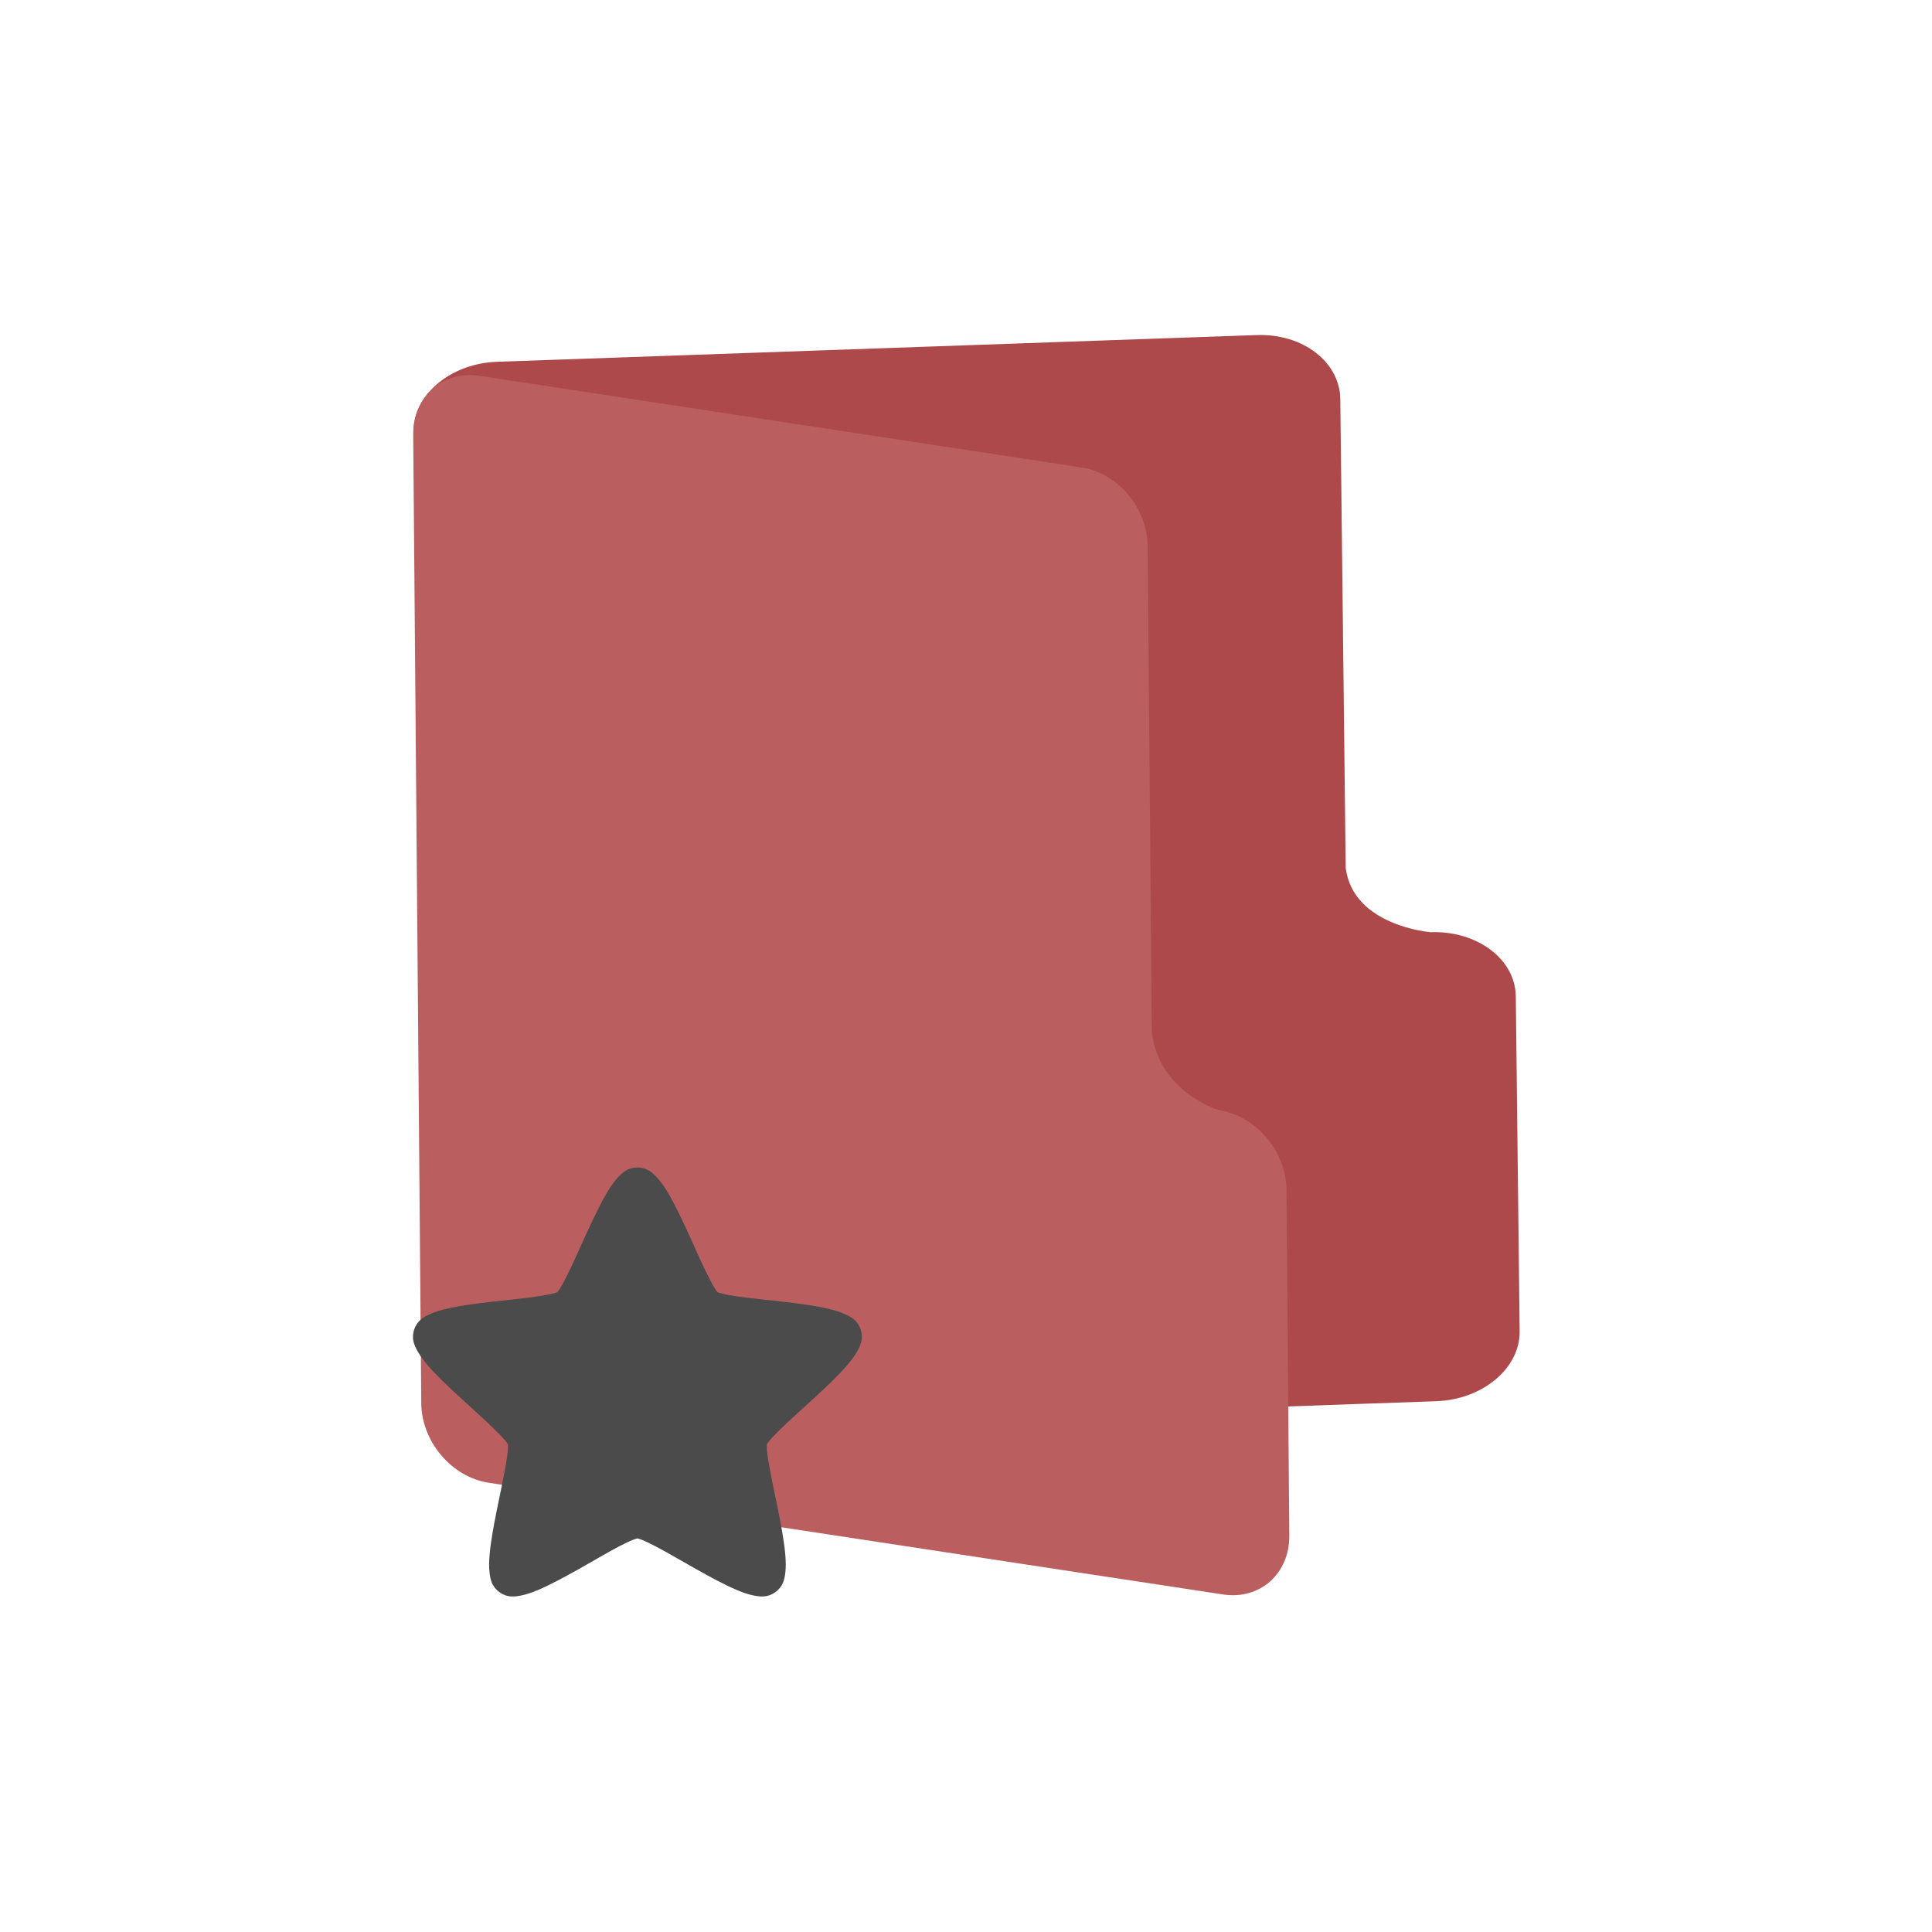 <?xml version="1.0" encoding="UTF-8" standalone="no"?>
<svg
   xmlns:dc="http://purl.org/dc/elements/1.1/"
   xmlns:cc="http://creativecommons.org/ns#"
   xmlns:rdf="http://www.w3.org/1999/02/22-rdf-syntax-ns#"
   xmlns:svg="http://www.w3.org/2000/svg"
   xmlns="http://www.w3.org/2000/svg"
   xmlns:sodipodi="http://sodipodi.sourceforge.net/DTD/sodipodi-0.dtd"
   xmlns:inkscape="http://www.inkscape.org/namespaces/inkscape"
   enable-background="new 0 0 64 64"
   height="64px"
   version="1.1"
   viewBox="0 0 64 64"
   width="64px"
   xml:space="preserve"
   id="svg24"
   sodipodi:docname="favorite.svg"
   inkscape:version="0.92.4 (unknown)"><defs
     id="defs28" /><sodipodi:namedview
     pagecolor="#ffffff"
     bordercolor="#666666"
     borderopacity="1"
     objecttolerance="10"
     gridtolerance="10"
     guidetolerance="10"
     inkscape:pageopacity="0"
     inkscape:pageshadow="2"
     inkscape:window-width="1366"
     inkscape:window-height="717"
     id="namedview26"
     showgrid="false"
     inkscape:zoom="7.375"
     inkscape:cx="-4.0968386"
     inkscape:cy="25.784"
     inkscape:window-x="0"
     inkscape:window-y="23"
     inkscape:window-maximized="1"
     inkscape:current-layer="svg24" /><g
     id="Layer_2" /><g
     transform="matrix(0.01,0.887,-1.134,0.04,69.233,-0.441)"
     id="Layer_1-5-3"
     style="fill:#6c5353"><g
       id="g4-3-6"
       style="fill:#6c5353" /><g
       style="opacity:0.2;fill:#6c5353"
       id="g10-5-7"><g
         id="g8-6-5"
         style="fill:#6c5353" /></g><g
       id="g16-2-3"
       style="fill:#6c5353"><g
         id="g14-9-5"
         style="fill:#6c5353" /></g><g
       id="g20-2-2"
       style="fill:#6c5353" /></g><g
     transform="matrix(0.008,0.917,-0.899,-0.137,57.979,7.725)"
     id="Layer_1-5"
     style="fill:#ffaaaa"><g
       id="g4-3"
       style="fill:#ffaaaa" /><g
       style="opacity:0.2;fill:#ffaaaa"
       id="g10-5"><g
         id="g8-6"
         style="fill:#ffaaaa" /></g><g
       id="g16-2"
       style="fill:#ffaaaa"><g
         id="g14-9"
         style="fill:#ffaaaa"><g
           id="g886"
           transform="translate(0.173,1.384)"><path
             inkscape:connector-curvature="0"
             id="path12-1-6"
             transform="matrix(-0.419,-1.406,0.971,0.008,7.763,72.109)"
             d="m 18.979,12.09 c -1.007,0.066 -1.759,0.951 -1.75,2.158 l 0.27,34.998 c 0.011,1.38 1.01,2.665 2.232,2.867 l 17.709,2.932 2.248,0.373 2.18,0.359 2.213,0.367 c 1.222,0.202 2.206,-0.753 2.195,-2.133 l -0.096,-12.5 c -0.011,-1.38 -1.012,-2.665 -2.234,-2.867 0,0 -2.032,-0.66 -2.232,-2.865 l -0.004,-0.418 -0.131,-17.082 c -0.011,-1.38 -0.975,-2.659 -2.197,-2.861 L 19.424,12.113 c -0.153,-0.025 -0.301,-0.033 -0.445,-0.023 z"
             style="fill:#ae494b;stroke-width:0.948;fill-opacity:1" /><path
             inkscape:connector-curvature="0"
             id="path12-1"
             d="m 18.979,12.09 c -1.007,0.066 -1.759,0.951 -1.75,2.158 l 0.27,34.998 c 0.011,1.38 1.01,2.665 2.232,2.867 l 17.709,2.932 2.248,0.373 2.18,0.359 2.213,0.367 c 1.222,0.202 2.206,-0.753 2.195,-2.133 l -0.096,-12.5 c -0.011,-1.38 -1.012,-2.665 -2.234,-2.867 0,0 -2.032,-0.66 -2.232,-2.865 l -0.004,-0.418 -0.131,-17.082 c -0.011,-1.38 -0.975,-2.659 -2.197,-2.861 L 19.424,12.113 c -0.153,-0.025 -0.301,-0.033 -0.445,-0.023 z"
             style="fill:#bb5e60;stroke-width:0.948;fill-opacity:1"
             transform="matrix(-0.166,-1.113,1.001,0.009,3.091,67.061)" /></g></g></g><g
       id="g20-2"
       style="fill:#ffaaaa" /></g><g
     transform="translate(25.824,27.064)"
     id="surface1"><path
       inkscape:connector-curvature="0"
       style="fill:#4b4b4b;fill-opacity:1;fill-rule:nonzero;stroke:none"
       d="m -4.711,11.611 c -0.312,0 -0.492,0.168 -0.629,0.312 -0.137,0.145 -0.254,0.312 -0.367,0.504 -0.23,0.387 -0.457,0.863 -0.68,1.348 -0.223,0.488 -0.438,0.98 -0.625,1.359 -0.094,0.191 -0.18,0.355 -0.25,0.469 -0.043,0.066 -0.082,0.113 -0.098,0.137 -0.027,0.008 -0.086,0.031 -0.16,0.051 -0.129,0.031 -0.312,0.062 -0.523,0.094 -0.418,0.059 -0.953,0.113 -1.484,0.172 -0.531,0.062 -1.055,0.129 -1.492,0.23 -0.219,0.051 -0.414,0.109 -0.594,0.195 -0.18,0.086 -0.395,0.203 -0.492,0.5 -0.098,0.301 0.008,0.52 0.102,0.695 0.098,0.18 0.223,0.34 0.367,0.508 0.293,0.34 0.68,0.703 1.074,1.062 0.391,0.363 0.793,0.719 1.098,1.016 0.152,0.148 0.281,0.281 0.367,0.383 0.051,0.059 0.082,0.109 0.098,0.133 0.004,0.031 0.008,0.09 0,0.168 -0.008,0.133 -0.035,0.316 -0.07,0.523 -0.074,0.422 -0.188,0.945 -0.293,1.469 -0.105,0.523 -0.203,1.043 -0.242,1.488 -0.02,0.227 -0.027,0.43 0,0.625 0.023,0.199 0.07,0.441 0.324,0.625 0.254,0.188 0.496,0.152 0.695,0.117 0.195,-0.035 0.387,-0.105 0.594,-0.191 0.41,-0.176 0.875,-0.43 1.344,-0.691 0.465,-0.262 0.926,-0.535 1.301,-0.734 0.188,-0.098 0.355,-0.18 0.48,-0.23 0.07,-0.027 0.129,-0.043 0.156,-0.051 0.027,0.008 0.086,0.023 0.16,0.051 0.121,0.051 0.289,0.133 0.477,0.23 0.375,0.199 0.84,0.473 1.305,0.734 0.465,0.262 0.93,0.516 1.344,0.691 0.203,0.086 0.395,0.156 0.594,0.191 0.195,0.035 0.438,0.07 0.691,-0.117 0.258,-0.184 0.301,-0.426 0.328,-0.625 0.023,-0.195 0.02,-0.398 0,-0.625 -0.039,-0.445 -0.137,-0.965 -0.242,-1.488 -0.105,-0.523 -0.223,-1.047 -0.293,-1.469 -0.039,-0.207 -0.062,-0.391 -0.074,-0.523 -0.004,-0.078 0,-0.137 0,-0.168 0.016,-0.023 0.047,-0.074 0.098,-0.133 0.086,-0.102 0.215,-0.234 0.367,-0.383 0.305,-0.297 0.707,-0.652 1.102,-1.016 0.391,-0.359 0.777,-0.723 1.07,-1.062 0.148,-0.168 0.273,-0.328 0.367,-0.508 0.098,-0.176 0.199,-0.395 0.105,-0.695 -0.098,-0.297 -0.312,-0.414 -0.496,-0.5 -0.18,-0.086 -0.375,-0.145 -0.594,-0.195 -0.434,-0.102 -0.961,-0.168 -1.492,-0.23 -0.531,-0.059 -1.062,-0.113 -1.484,-0.172 -0.211,-0.031 -0.391,-0.062 -0.523,-0.094 -0.074,-0.02 -0.129,-0.043 -0.156,-0.051 -0.02,-0.023 -0.059,-0.07 -0.098,-0.137 -0.07,-0.113 -0.156,-0.277 -0.25,-0.469 -0.188,-0.379 -0.402,-0.871 -0.625,-1.359 -0.223,-0.484 -0.449,-0.961 -0.68,-1.348 -0.117,-0.191 -0.23,-0.359 -0.371,-0.504 -0.137,-0.145 -0.312,-0.312 -0.629,-0.312 z m 0,0"
       id="path2" /></g></svg>